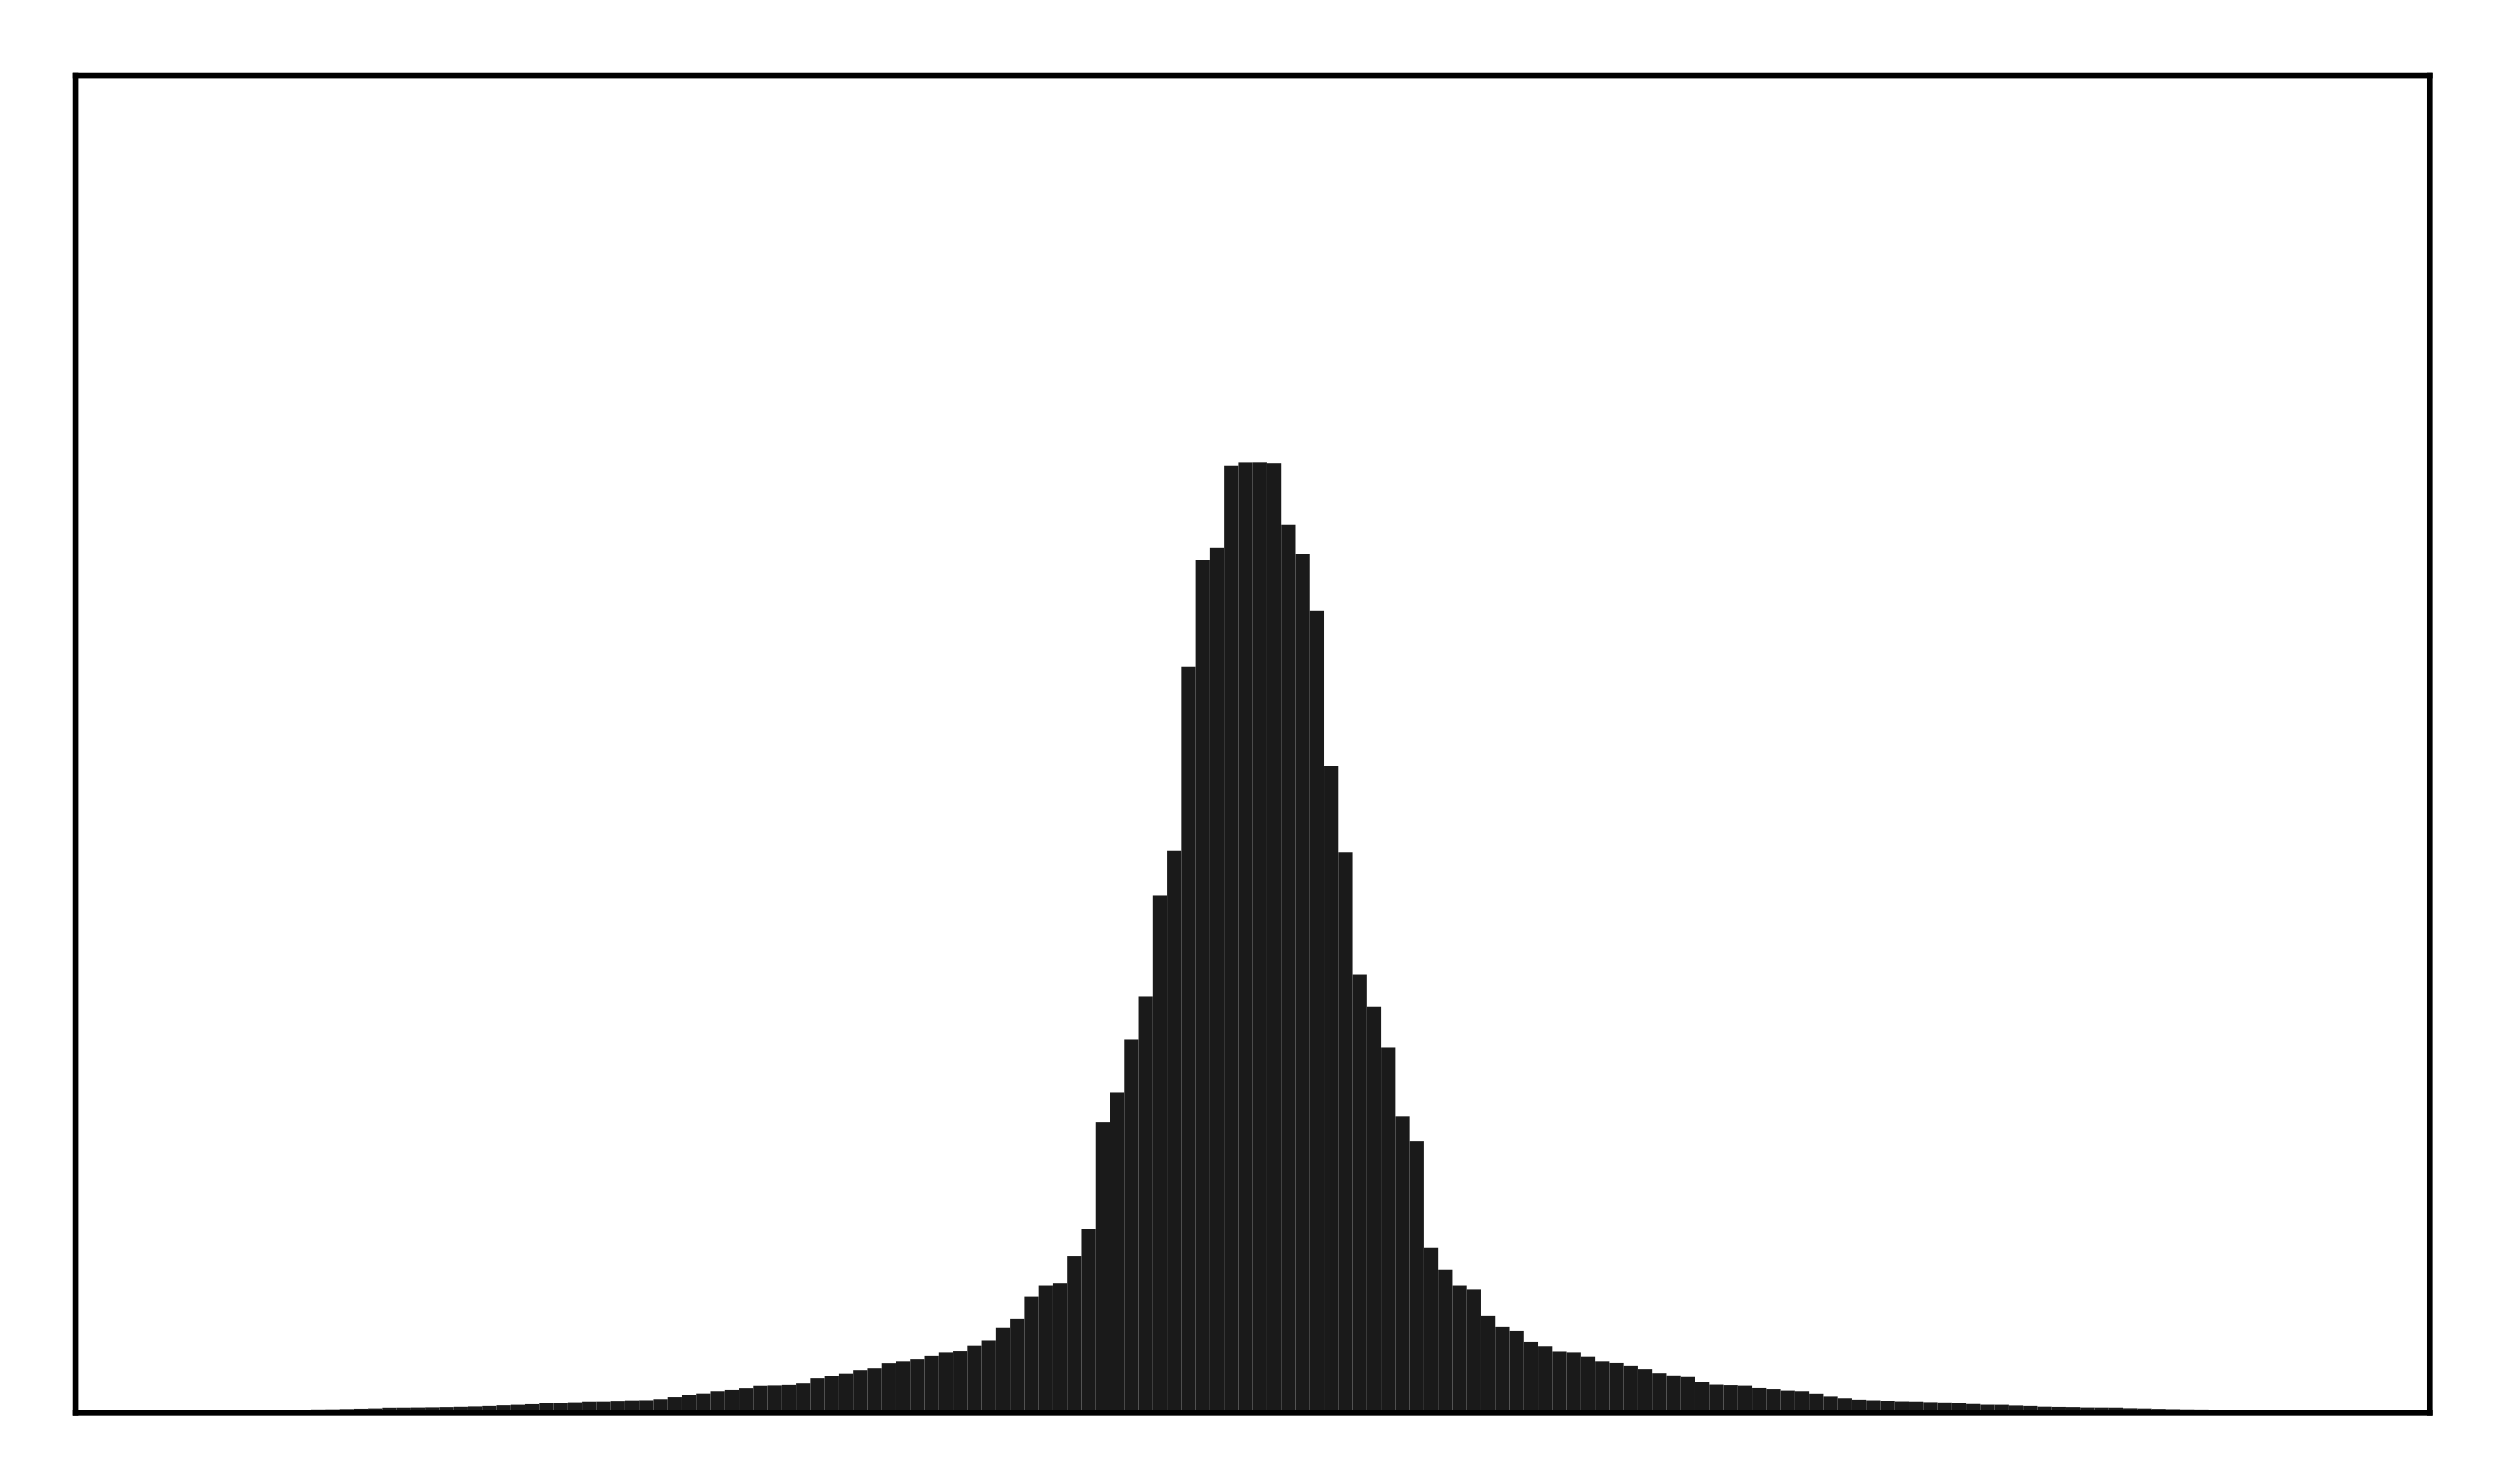<?xml version="1.0" encoding="utf-8" standalone="no"?>
<!DOCTYPE svg PUBLIC "-//W3C//DTD SVG 1.1//EN"
  "http://www.w3.org/Graphics/SVG/1.1/DTD/svg11.dtd">
<!-- Created with matplotlib (http://matplotlib.org/) -->
<svg height="210pt" version="1.1" viewBox="0 0 354 210" width="354pt" xmlns="http://www.w3.org/2000/svg" xmlns:xlink="http://www.w3.org/1999/xlink">
 <defs>
  <style type="text/css">
*{stroke-linecap:butt;stroke-linejoin:round;}
  </style>
 </defs>
 <g id="figure_1">
  <g id="patch_1">
   <path d="M 0 210.76 
L 354.76 210.76 
L 354.76 0 
L 0 0 
z
" style="fill:#ffffff;"/>
  </g>
  <g id="axes_1">
   <g id="patch_2">
    <path d="M 10.7 200.06 
L 344.06 200.06 
L 344.06 10.7 
L 10.7 10.7 
z
" style="fill:#ffffff;"/>
   </g>
   <g id="patch_3">
    <path clip-path="url(#p03d3d2012c)" d="M 25.853 200.06 
L 27.873 200.06 
L 27.873 199.804 
L 25.853 199.804 
z
" style="fill:#1a1a1a;"/>
   </g>
   <g id="patch_4">
    <path clip-path="url(#p03d3d2012c)" d="M 27.873 200.06 
L 29.893 200.06 
L 29.893 199.778 
L 27.873 199.778 
z
" style="fill:#1a1a1a;"/>
   </g>
   <g id="patch_5">
    <path clip-path="url(#p03d3d2012c)" d="M 29.893 200.06 
L 31.914 200.06 
L 31.914 199.776 
L 29.893 199.776 
z
" style="fill:#1a1a1a;"/>
   </g>
   <g id="patch_6">
    <path clip-path="url(#p03d3d2012c)" d="M 31.914 200.06 
L 33.934 200.06 
L 33.934 199.762 
L 31.914 199.762 
z
" style="fill:#1a1a1a;"/>
   </g>
   <g id="patch_7">
    <path clip-path="url(#p03d3d2012c)" d="M 33.934 200.06 
L 35.955 200.06 
L 35.955 199.727 
L 33.934 199.727 
z
" style="fill:#1a1a1a;"/>
   </g>
   <g id="patch_8">
    <path clip-path="url(#p03d3d2012c)" d="M 35.955 200.06 
L 37.975 200.06 
L 37.975 199.7 
L 35.955 199.7 
z
" style="fill:#1a1a1a;"/>
   </g>
   <g id="patch_9">
    <path clip-path="url(#p03d3d2012c)" d="M 37.975 200.06 
L 39.995 200.06 
L 39.995 199.679 
L 37.975 199.679 
z
" style="fill:#1a1a1a;"/>
   </g>
   <g id="patch_10">
    <path clip-path="url(#p03d3d2012c)" d="M 39.995 200.06 
L 42.016 200.06 
L 42.016 199.667 
L 39.995 199.667 
z
" style="fill:#1a1a1a;"/>
   </g>
   <g id="patch_11">
    <path clip-path="url(#p03d3d2012c)" d="M 42.016 200.06 
L 44.036 200.06 
L 44.036 199.659 
L 42.016 199.659 
z
" style="fill:#1a1a1a;"/>
   </g>
   <g id="patch_12">
    <path clip-path="url(#p03d3d2012c)" d="M 44.036 200.06 
L 46.056 200.06 
L 46.056 199.631 
L 44.036 199.631 
z
" style="fill:#1a1a1a;"/>
   </g>
   <g id="patch_13">
    <path clip-path="url(#p03d3d2012c)" d="M 46.056 200.06 
L 48.077 200.06 
L 48.077 199.613 
L 46.056 199.613 
z
" style="fill:#1a1a1a;"/>
   </g>
   <g id="patch_14">
    <path clip-path="url(#p03d3d2012c)" d="M 48.077 200.06 
L 50.097 200.06 
L 50.097 199.557 
L 48.077 199.557 
z
" style="fill:#1a1a1a;"/>
   </g>
   <g id="patch_15">
    <path clip-path="url(#p03d3d2012c)" d="M 50.097 200.06 
L 52.117 200.06 
L 52.117 199.509 
L 50.097 199.509 
z
" style="fill:#1a1a1a;"/>
   </g>
   <g id="patch_16">
    <path clip-path="url(#p03d3d2012c)" d="M 52.117 200.06 
L 54.138 200.06 
L 54.138 199.462 
L 52.117 199.462 
z
" style="fill:#1a1a1a;"/>
   </g>
   <g id="patch_17">
    <path clip-path="url(#p03d3d2012c)" d="M 54.138 200.06 
L 56.158 200.06 
L 56.158 199.345 
L 54.138 199.345 
z
" style="fill:#1a1a1a;"/>
   </g>
   <g id="patch_18">
    <path clip-path="url(#p03d3d2012c)" d="M 56.158 200.06 
L 58.179 200.06 
L 58.179 199.333 
L 56.158 199.333 
z
" style="fill:#1a1a1a;"/>
   </g>
   <g id="patch_19">
    <path clip-path="url(#p03d3d2012c)" d="M 58.179 200.06 
L 60.199 200.06 
L 60.199 199.321 
L 58.179 199.321 
z
" style="fill:#1a1a1a;"/>
   </g>
   <g id="patch_20">
    <path clip-path="url(#p03d3d2012c)" d="M 60.199 200.06 
L 62.219 200.06 
L 62.219 199.291 
L 60.199 199.291 
z
" style="fill:#1a1a1a;"/>
   </g>
   <g id="patch_21">
    <path clip-path="url(#p03d3d2012c)" d="M 62.219 200.06 
L 64.24 200.06 
L 64.24 199.246 
L 62.219 199.246 
z
" style="fill:#1a1a1a;"/>
   </g>
   <g id="patch_22">
    <path clip-path="url(#p03d3d2012c)" d="M 64.24 200.06 
L 66.26 200.06 
L 66.26 199.207 
L 64.24 199.207 
z
" style="fill:#1a1a1a;"/>
   </g>
   <g id="patch_23">
    <path clip-path="url(#p03d3d2012c)" d="M 66.26 200.06 
L 68.28 200.06 
L 68.28 199.143 
L 66.26 199.143 
z
" style="fill:#1a1a1a;"/>
   </g>
   <g id="patch_24">
    <path clip-path="url(#p03d3d2012c)" d="M 68.28 200.06 
L 70.301 200.06 
L 70.301 199.071 
L 68.28 199.071 
z
" style="fill:#1a1a1a;"/>
   </g>
   <g id="patch_25">
    <path clip-path="url(#p03d3d2012c)" d="M 70.301 200.06 
L 72.321 200.06 
L 72.321 198.971 
L 70.301 198.971 
z
" style="fill:#1a1a1a;"/>
   </g>
   <g id="patch_26">
    <path clip-path="url(#p03d3d2012c)" d="M 72.321 200.06 
L 74.341 200.06 
L 74.341 198.891 
L 72.321 198.891 
z
" style="fill:#1a1a1a;"/>
   </g>
   <g id="patch_27">
    <path clip-path="url(#p03d3d2012c)" d="M 74.341 200.06 
L 76.362 200.06 
L 76.362 198.796 
L 74.341 198.796 
z
" style="fill:#1a1a1a;"/>
   </g>
   <g id="patch_28">
    <path clip-path="url(#p03d3d2012c)" d="M 76.362 200.06 
L 78.382 200.06 
L 78.382 198.668 
L 76.362 198.668 
z
" style="fill:#1a1a1a;"/>
   </g>
   <g id="patch_29">
    <path clip-path="url(#p03d3d2012c)" d="M 78.382 200.06 
L 80.403 200.06 
L 80.403 198.663 
L 78.382 198.663 
z
" style="fill:#1a1a1a;"/>
   </g>
   <g id="patch_30">
    <path clip-path="url(#p03d3d2012c)" d="M 80.403 200.06 
L 82.423 200.06 
L 82.423 198.611 
L 80.403 198.611 
z
" style="fill:#1a1a1a;"/>
   </g>
   <g id="patch_31">
    <path clip-path="url(#p03d3d2012c)" d="M 82.423 200.06 
L 84.443 200.06 
L 84.443 198.49 
L 82.423 198.49 
z
" style="fill:#1a1a1a;"/>
   </g>
   <g id="patch_32">
    <path clip-path="url(#p03d3d2012c)" d="M 84.443 200.06 
L 86.464 200.06 
L 86.464 198.476 
L 84.443 198.476 
z
" style="fill:#1a1a1a;"/>
   </g>
   <g id="patch_33">
    <path clip-path="url(#p03d3d2012c)" d="M 86.464 200.06 
L 88.484 200.06 
L 88.484 198.397 
L 86.464 198.397 
z
" style="fill:#1a1a1a;"/>
   </g>
   <g id="patch_34">
    <path clip-path="url(#p03d3d2012c)" d="M 88.484 200.06 
L 90.504 200.06 
L 90.504 198.33 
L 88.484 198.33 
z
" style="fill:#1a1a1a;"/>
   </g>
   <g id="patch_35">
    <path clip-path="url(#p03d3d2012c)" d="M 90.504 200.06 
L 92.525 200.06 
L 92.525 198.306 
L 90.504 198.306 
z
" style="fill:#1a1a1a;"/>
   </g>
   <g id="patch_36">
    <path clip-path="url(#p03d3d2012c)" d="M 92.525 200.06 
L 94.545 200.06 
L 94.545 198.137 
L 92.525 198.137 
z
" style="fill:#1a1a1a;"/>
   </g>
   <g id="patch_37">
    <path clip-path="url(#p03d3d2012c)" d="M 94.545 200.06 
L 96.565 200.06 
L 96.565 197.825 
L 94.545 197.825 
z
" style="fill:#1a1a1a;"/>
   </g>
   <g id="patch_38">
    <path clip-path="url(#p03d3d2012c)" d="M 96.565 200.06 
L 98.586 200.06 
L 98.586 197.535 
L 96.565 197.535 
z
" style="fill:#1a1a1a;"/>
   </g>
   <g id="patch_39">
    <path clip-path="url(#p03d3d2012c)" d="M 98.586 200.06 
L 100.606 200.06 
L 100.606 197.342 
L 98.586 197.342 
z
" style="fill:#1a1a1a;"/>
   </g>
   <g id="patch_40">
    <path clip-path="url(#p03d3d2012c)" d="M 100.606 200.06 
L 102.627 200.06 
L 102.627 197 
L 100.606 197 
z
" style="fill:#1a1a1a;"/>
   </g>
   <g id="patch_41">
    <path clip-path="url(#p03d3d2012c)" d="M 102.627 200.06 
L 104.647 200.06 
L 104.647 196.812 
L 102.627 196.812 
z
" style="fill:#1a1a1a;"/>
   </g>
   <g id="patch_42">
    <path clip-path="url(#p03d3d2012c)" d="M 104.647 200.06 
L 106.667 200.06 
L 106.667 196.557 
L 104.647 196.557 
z
" style="fill:#1a1a1a;"/>
   </g>
   <g id="patch_43">
    <path clip-path="url(#p03d3d2012c)" d="M 106.667 200.06 
L 108.688 200.06 
L 108.688 196.219 
L 106.667 196.219 
z
" style="fill:#1a1a1a;"/>
   </g>
   <g id="patch_44">
    <path clip-path="url(#p03d3d2012c)" d="M 108.688 200.06 
L 110.708 200.06 
L 110.708 196.176 
L 108.688 196.176 
z
" style="fill:#1a1a1a;"/>
   </g>
   <g id="patch_45">
    <path clip-path="url(#p03d3d2012c)" d="M 110.708 200.06 
L 112.728 200.06 
L 112.728 196.094 
L 110.708 196.094 
z
" style="fill:#1a1a1a;"/>
   </g>
   <g id="patch_46">
    <path clip-path="url(#p03d3d2012c)" d="M 112.728 200.06 
L 114.749 200.06 
L 114.749 195.86 
L 112.728 195.86 
z
" style="fill:#1a1a1a;"/>
   </g>
   <g id="patch_47">
    <path clip-path="url(#p03d3d2012c)" d="M 114.749 200.06 
L 116.769 200.06 
L 116.769 195.142 
L 114.749 195.142 
z
" style="fill:#1a1a1a;"/>
   </g>
   <g id="patch_48">
    <path clip-path="url(#p03d3d2012c)" d="M 116.769 200.06 
L 118.789 200.06 
L 118.789 194.842 
L 116.769 194.842 
z
" style="fill:#1a1a1a;"/>
   </g>
   <g id="patch_49">
    <path clip-path="url(#p03d3d2012c)" d="M 118.789 200.06 
L 120.81 200.06 
L 120.81 194.516 
L 118.789 194.516 
z
" style="fill:#1a1a1a;"/>
   </g>
   <g id="patch_50">
    <path clip-path="url(#p03d3d2012c)" d="M 120.81 200.06 
L 122.83 200.06 
L 122.83 194.023 
L 120.81 194.023 
z
" style="fill:#1a1a1a;"/>
   </g>
   <g id="patch_51">
    <path clip-path="url(#p03d3d2012c)" d="M 122.83 200.06 
L 124.851 200.06 
L 124.851 193.739 
L 122.83 193.739 
z
" style="fill:#1a1a1a;"/>
   </g>
   <g id="patch_52">
    <path clip-path="url(#p03d3d2012c)" d="M 124.851 200.06 
L 126.871 200.06 
L 126.871 193.017 
L 124.851 193.017 
z
" style="fill:#1a1a1a;"/>
   </g>
   <g id="patch_53">
    <path clip-path="url(#p03d3d2012c)" d="M 126.871 200.06 
L 128.891 200.06 
L 128.891 192.766 
L 126.871 192.766 
z
" style="fill:#1a1a1a;"/>
   </g>
   <g id="patch_54">
    <path clip-path="url(#p03d3d2012c)" d="M 128.891 200.06 
L 130.912 200.06 
L 130.912 192.452 
L 128.891 192.452 
z
" style="fill:#1a1a1a;"/>
   </g>
   <g id="patch_55">
    <path clip-path="url(#p03d3d2012c)" d="M 130.912 200.06 
L 132.932 200.06 
L 132.932 191.991 
L 130.912 191.991 
z
" style="fill:#1a1a1a;"/>
   </g>
   <g id="patch_56">
    <path clip-path="url(#p03d3d2012c)" d="M 132.932 200.06 
L 134.952 200.06 
L 134.952 191.499 
L 132.932 191.499 
z
" style="fill:#1a1a1a;"/>
   </g>
   <g id="patch_57">
    <path clip-path="url(#p03d3d2012c)" d="M 134.952 200.06 
L 136.973 200.06 
L 136.973 191.308 
L 134.952 191.308 
z
" style="fill:#1a1a1a;"/>
   </g>
   <g id="patch_58">
    <path clip-path="url(#p03d3d2012c)" d="M 136.973 200.06 
L 138.993 200.06 
L 138.993 190.551 
L 136.973 190.551 
z
" style="fill:#1a1a1a;"/>
   </g>
   <g id="patch_59">
    <path clip-path="url(#p03d3d2012c)" d="M 138.993 200.06 
L 141.013 200.06 
L 141.013 189.808 
L 138.993 189.808 
z
" style="fill:#1a1a1a;"/>
   </g>
   <g id="patch_60">
    <path clip-path="url(#p03d3d2012c)" d="M 141.013 200.06 
L 143.034 200.06 
L 143.034 188.003 
L 141.013 188.003 
z
" style="fill:#1a1a1a;"/>
   </g>
   <g id="patch_61">
    <path clip-path="url(#p03d3d2012c)" d="M 143.034 200.06 
L 145.054 200.06 
L 145.054 186.747 
L 143.034 186.747 
z
" style="fill:#1a1a1a;"/>
   </g>
   <g id="patch_62">
    <path clip-path="url(#p03d3d2012c)" d="M 145.054 200.06 
L 147.075 200.06 
L 147.075 183.598 
L 145.054 183.598 
z
" style="fill:#1a1a1a;"/>
   </g>
   <g id="patch_63">
    <path clip-path="url(#p03d3d2012c)" d="M 147.075 200.06 
L 149.095 200.06 
L 149.095 182.034 
L 147.075 182.034 
z
" style="fill:#1a1a1a;"/>
   </g>
   <g id="patch_64">
    <path clip-path="url(#p03d3d2012c)" d="M 149.095 200.06 
L 151.115 200.06 
L 151.115 181.702 
L 149.095 181.702 
z
" style="fill:#1a1a1a;"/>
   </g>
   <g id="patch_65">
    <path clip-path="url(#p03d3d2012c)" d="M 151.115 200.06 
L 153.136 200.06 
L 153.136 177.858 
L 151.115 177.858 
z
" style="fill:#1a1a1a;"/>
   </g>
   <g id="patch_66">
    <path clip-path="url(#p03d3d2012c)" d="M 153.136 200.06 
L 155.156 200.06 
L 155.156 174.022 
L 153.136 174.022 
z
" style="fill:#1a1a1a;"/>
   </g>
   <g id="patch_67">
    <path clip-path="url(#p03d3d2012c)" d="M 155.156 200.06 
L 157.176 200.06 
L 157.176 158.895 
L 155.156 158.895 
z
" style="fill:#1a1a1a;"/>
   </g>
   <g id="patch_68">
    <path clip-path="url(#p03d3d2012c)" d="M 157.176 200.06 
L 159.197 200.06 
L 159.197 154.69 
L 157.176 154.69 
z
" style="fill:#1a1a1a;"/>
   </g>
   <g id="patch_69">
    <path clip-path="url(#p03d3d2012c)" d="M 159.197 200.06 
L 161.217 200.06 
L 161.217 147.189 
L 159.197 147.189 
z
" style="fill:#1a1a1a;"/>
   </g>
   <g id="patch_70">
    <path clip-path="url(#p03d3d2012c)" d="M 161.217 200.06 
L 163.237 200.06 
L 163.237 141.098 
L 161.217 141.098 
z
" style="fill:#1a1a1a;"/>
   </g>
   <g id="patch_71">
    <path clip-path="url(#p03d3d2012c)" d="M 163.237 200.06 
L 165.258 200.06 
L 165.258 126.802 
L 163.237 126.802 
z
" style="fill:#1a1a1a;"/>
   </g>
   <g id="patch_72">
    <path clip-path="url(#p03d3d2012c)" d="M 165.258 200.06 
L 167.278 200.06 
L 167.278 120.464 
L 165.258 120.464 
z
" style="fill:#1a1a1a;"/>
   </g>
   <g id="patch_73">
    <path clip-path="url(#p03d3d2012c)" d="M 167.278 200.06 
L 169.299 200.06 
L 169.299 94.405 
L 167.278 94.405 
z
" style="fill:#1a1a1a;"/>
   </g>
   <g id="patch_74">
    <path clip-path="url(#p03d3d2012c)" d="M 169.299 200.06 
L 171.319 200.06 
L 171.319 79.294 
L 169.299 79.294 
z
" style="fill:#1a1a1a;"/>
   </g>
   <g id="patch_75">
    <path clip-path="url(#p03d3d2012c)" d="M 171.319 200.06 
L 173.339 200.06 
L 173.339 77.57 
L 171.319 77.57 
z
" style="fill:#1a1a1a;"/>
   </g>
   <g id="patch_76">
    <path clip-path="url(#p03d3d2012c)" d="M 173.339 200.06 
L 175.36 200.06 
L 175.36 65.949 
L 173.339 65.949 
z
" style="fill:#1a1a1a;"/>
   </g>
   <g id="patch_77">
    <path clip-path="url(#p03d3d2012c)" d="M 175.36 200.06 
L 177.38 200.06 
L 177.38 65.476 
L 175.36 65.476 
z
" style="fill:#1a1a1a;"/>
   </g>
   <g id="patch_78">
    <path clip-path="url(#p03d3d2012c)" d="M 177.38 200.06 
L 179.4 200.06 
L 179.4 65.469 
L 177.38 65.469 
z
" style="fill:#1a1a1a;"/>
   </g>
   <g id="patch_79">
    <path clip-path="url(#p03d3d2012c)" d="M 179.4 200.06 
L 181.421 200.06 
L 181.421 65.589 
L 179.4 65.589 
z
" style="fill:#1a1a1a;"/>
   </g>
   <g id="patch_80">
    <path clip-path="url(#p03d3d2012c)" d="M 181.421 200.06 
L 183.441 200.06 
L 183.441 74.304 
L 181.421 74.304 
z
" style="fill:#1a1a1a;"/>
   </g>
   <g id="patch_81">
    <path clip-path="url(#p03d3d2012c)" d="M 183.441 200.06 
L 185.461 200.06 
L 185.461 78.447 
L 183.441 78.447 
z
" style="fill:#1a1a1a;"/>
   </g>
   <g id="patch_82">
    <path clip-path="url(#p03d3d2012c)" d="M 185.461 200.06 
L 187.482 200.06 
L 187.482 86.486 
L 185.461 86.486 
z
" style="fill:#1a1a1a;"/>
   </g>
   <g id="patch_83">
    <path clip-path="url(#p03d3d2012c)" d="M 187.482 200.06 
L 189.502 200.06 
L 189.502 108.469 
L 187.482 108.469 
z
" style="fill:#1a1a1a;"/>
   </g>
   <g id="patch_84">
    <path clip-path="url(#p03d3d2012c)" d="M 189.502 200.06 
L 191.523 200.06 
L 191.523 120.678 
L 189.502 120.678 
z
" style="fill:#1a1a1a;"/>
   </g>
   <g id="patch_85">
    <path clip-path="url(#p03d3d2012c)" d="M 191.523 200.06 
L 193.543 200.06 
L 193.543 137.997 
L 191.523 137.997 
z
" style="fill:#1a1a1a;"/>
   </g>
   <g id="patch_86">
    <path clip-path="url(#p03d3d2012c)" d="M 193.543 200.06 
L 195.563 200.06 
L 195.563 142.556 
L 193.543 142.556 
z
" style="fill:#1a1a1a;"/>
   </g>
   <g id="patch_87">
    <path clip-path="url(#p03d3d2012c)" d="M 195.563 200.06 
L 197.584 200.06 
L 197.584 148.322 
L 195.563 148.322 
z
" style="fill:#1a1a1a;"/>
   </g>
   <g id="patch_88">
    <path clip-path="url(#p03d3d2012c)" d="M 197.584 200.06 
L 199.604 200.06 
L 199.604 158.071 
L 197.584 158.071 
z
" style="fill:#1a1a1a;"/>
   </g>
   <g id="patch_89">
    <path clip-path="url(#p03d3d2012c)" d="M 199.604 200.06 
L 201.624 200.06 
L 201.624 161.585 
L 199.604 161.585 
z
" style="fill:#1a1a1a;"/>
   </g>
   <g id="patch_90">
    <path clip-path="url(#p03d3d2012c)" d="M 201.624 200.06 
L 203.645 200.06 
L 203.645 176.683 
L 201.624 176.683 
z
" style="fill:#1a1a1a;"/>
   </g>
   <g id="patch_91">
    <path clip-path="url(#p03d3d2012c)" d="M 203.645 200.06 
L 205.665 200.06 
L 205.665 179.799 
L 203.645 179.799 
z
" style="fill:#1a1a1a;"/>
   </g>
   <g id="patch_92">
    <path clip-path="url(#p03d3d2012c)" d="M 205.665 200.06 
L 207.685 200.06 
L 207.685 182.033 
L 205.665 182.033 
z
" style="fill:#1a1a1a;"/>
   </g>
   <g id="patch_93">
    <path clip-path="url(#p03d3d2012c)" d="M 207.685 200.06 
L 209.706 200.06 
L 209.706 182.578 
L 207.685 182.578 
z
" style="fill:#1a1a1a;"/>
   </g>
   <g id="patch_94">
    <path clip-path="url(#p03d3d2012c)" d="M 209.706 200.06 
L 211.726 200.06 
L 211.726 186.323 
L 209.706 186.323 
z
" style="fill:#1a1a1a;"/>
   </g>
   <g id="patch_95">
    <path clip-path="url(#p03d3d2012c)" d="M 211.726 200.06 
L 213.747 200.06 
L 213.747 187.884 
L 211.726 187.884 
z
" style="fill:#1a1a1a;"/>
   </g>
   <g id="patch_96">
    <path clip-path="url(#p03d3d2012c)" d="M 213.747 200.06 
L 215.767 200.06 
L 215.767 188.459 
L 213.747 188.459 
z
" style="fill:#1a1a1a;"/>
   </g>
   <g id="patch_97">
    <path clip-path="url(#p03d3d2012c)" d="M 215.767 200.06 
L 217.787 200.06 
L 217.787 190.017 
L 215.767 190.017 
z
" style="fill:#1a1a1a;"/>
   </g>
   <g id="patch_98">
    <path clip-path="url(#p03d3d2012c)" d="M 217.787 200.06 
L 219.808 200.06 
L 219.808 190.627 
L 217.787 190.627 
z
" style="fill:#1a1a1a;"/>
   </g>
   <g id="patch_99">
    <path clip-path="url(#p03d3d2012c)" d="M 219.808 200.06 
L 221.828 200.06 
L 221.828 191.368 
L 219.808 191.368 
z
" style="fill:#1a1a1a;"/>
   </g>
   <g id="patch_100">
    <path clip-path="url(#p03d3d2012c)" d="M 221.828 200.06 
L 223.848 200.06 
L 223.848 191.502 
L 221.828 191.502 
z
" style="fill:#1a1a1a;"/>
   </g>
   <g id="patch_101">
    <path clip-path="url(#p03d3d2012c)" d="M 223.848 200.06 
L 225.869 200.06 
L 225.869 192.104 
L 223.848 192.104 
z
" style="fill:#1a1a1a;"/>
   </g>
   <g id="patch_102">
    <path clip-path="url(#p03d3d2012c)" d="M 225.869 200.06 
L 227.889 200.06 
L 227.889 192.761 
L 225.869 192.761 
z
" style="fill:#1a1a1a;"/>
   </g>
   <g id="patch_103">
    <path clip-path="url(#p03d3d2012c)" d="M 227.889 200.06 
L 229.909 200.06 
L 229.909 192.99 
L 227.889 192.99 
z
" style="fill:#1a1a1a;"/>
   </g>
   <g id="patch_104">
    <path clip-path="url(#p03d3d2012c)" d="M 229.909 200.06 
L 231.93 200.06 
L 231.93 193.407 
L 229.909 193.407 
z
" style="fill:#1a1a1a;"/>
   </g>
   <g id="patch_105">
    <path clip-path="url(#p03d3d2012c)" d="M 231.93 200.06 
L 233.95 200.06 
L 233.95 193.868 
L 231.93 193.868 
z
" style="fill:#1a1a1a;"/>
   </g>
   <g id="patch_106">
    <path clip-path="url(#p03d3d2012c)" d="M 233.95 200.06 
L 235.971 200.06 
L 235.971 194.441 
L 233.95 194.441 
z
" style="fill:#1a1a1a;"/>
   </g>
   <g id="patch_107">
    <path clip-path="url(#p03d3d2012c)" d="M 235.971 200.06 
L 237.991 200.06 
L 237.991 194.81 
L 235.971 194.81 
z
" style="fill:#1a1a1a;"/>
   </g>
   <g id="patch_108">
    <path clip-path="url(#p03d3d2012c)" d="M 237.991 200.06 
L 240.011 200.06 
L 240.011 194.947 
L 237.991 194.947 
z
" style="fill:#1a1a1a;"/>
   </g>
   <g id="patch_109">
    <path clip-path="url(#p03d3d2012c)" d="M 240.011 200.06 
L 242.032 200.06 
L 242.032 195.69 
L 240.011 195.69 
z
" style="fill:#1a1a1a;"/>
   </g>
   <g id="patch_110">
    <path clip-path="url(#p03d3d2012c)" d="M 242.032 200.06 
L 244.052 200.06 
L 244.052 196.045 
L 242.032 196.045 
z
" style="fill:#1a1a1a;"/>
   </g>
   <g id="patch_111">
    <path clip-path="url(#p03d3d2012c)" d="M 244.052 200.06 
L 246.072 200.06 
L 246.072 196.125 
L 244.052 196.125 
z
" style="fill:#1a1a1a;"/>
   </g>
   <g id="patch_112">
    <path clip-path="url(#p03d3d2012c)" d="M 246.072 200.06 
L 248.093 200.06 
L 248.093 196.202 
L 246.072 196.202 
z
" style="fill:#1a1a1a;"/>
   </g>
   <g id="patch_113">
    <path clip-path="url(#p03d3d2012c)" d="M 248.093 200.06 
L 250.113 200.06 
L 250.113 196.536 
L 248.093 196.536 
z
" style="fill:#1a1a1a;"/>
   </g>
   <g id="patch_114">
    <path clip-path="url(#p03d3d2012c)" d="M 250.113 200.06 
L 252.133 200.06 
L 252.133 196.693 
L 250.113 196.693 
z
" style="fill:#1a1a1a;"/>
   </g>
   <g id="patch_115">
    <path clip-path="url(#p03d3d2012c)" d="M 252.133 200.06 
L 254.154 200.06 
L 254.154 196.906 
L 252.133 196.906 
z
" style="fill:#1a1a1a;"/>
   </g>
   <g id="patch_116">
    <path clip-path="url(#p03d3d2012c)" d="M 254.154 200.06 
L 256.174 200.06 
L 256.174 197.006 
L 254.154 197.006 
z
" style="fill:#1a1a1a;"/>
   </g>
   <g id="patch_117">
    <path clip-path="url(#p03d3d2012c)" d="M 256.174 200.06 
L 258.195 200.06 
L 258.195 197.358 
L 256.174 197.358 
z
" style="fill:#1a1a1a;"/>
   </g>
   <g id="patch_118">
    <path clip-path="url(#p03d3d2012c)" d="M 258.195 200.06 
L 260.215 200.06 
L 260.215 197.729 
L 258.195 197.729 
z
" style="fill:#1a1a1a;"/>
   </g>
   <g id="patch_119">
    <path clip-path="url(#p03d3d2012c)" d="M 260.215 200.06 
L 262.235 200.06 
L 262.235 197.994 
L 260.215 197.994 
z
" style="fill:#1a1a1a;"/>
   </g>
   <g id="patch_120">
    <path clip-path="url(#p03d3d2012c)" d="M 262.235 200.06 
L 264.256 200.06 
L 264.256 198.217 
L 262.235 198.217 
z
" style="fill:#1a1a1a;"/>
   </g>
   <g id="patch_121">
    <path clip-path="url(#p03d3d2012c)" d="M 264.256 200.06 
L 266.276 200.06 
L 266.276 198.319 
L 264.256 198.319 
z
" style="fill:#1a1a1a;"/>
   </g>
   <g id="patch_122">
    <path clip-path="url(#p03d3d2012c)" d="M 266.276 200.06 
L 268.296 200.06 
L 268.296 198.385 
L 266.276 198.385 
z
" style="fill:#1a1a1a;"/>
   </g>
   <g id="patch_123">
    <path clip-path="url(#p03d3d2012c)" d="M 268.296 200.06 
L 270.317 200.06 
L 270.317 198.458 
L 268.296 198.458 
z
" style="fill:#1a1a1a;"/>
   </g>
   <g id="patch_124">
    <path clip-path="url(#p03d3d2012c)" d="M 270.317 200.06 
L 272.337 200.06 
L 272.337 198.483 
L 270.317 198.483 
z
" style="fill:#1a1a1a;"/>
   </g>
   <g id="patch_125">
    <path clip-path="url(#p03d3d2012c)" d="M 272.337 200.06 
L 274.357 200.06 
L 274.357 198.578 
L 272.337 198.578 
z
" style="fill:#1a1a1a;"/>
   </g>
   <g id="patch_126">
    <path clip-path="url(#p03d3d2012c)" d="M 274.357 200.06 
L 276.378 200.06 
L 276.378 198.639 
L 274.357 198.639 
z
" style="fill:#1a1a1a;"/>
   </g>
   <g id="patch_127">
    <path clip-path="url(#p03d3d2012c)" d="M 276.378 200.06 
L 278.398 200.06 
L 278.398 198.663 
L 276.378 198.663 
z
" style="fill:#1a1a1a;"/>
   </g>
   <g id="patch_128">
    <path clip-path="url(#p03d3d2012c)" d="M 278.398 200.06 
L 280.419 200.06 
L 280.419 198.767 
L 278.398 198.767 
z
" style="fill:#1a1a1a;"/>
   </g>
   <g id="patch_129">
    <path clip-path="url(#p03d3d2012c)" d="M 280.419 200.06 
L 282.439 200.06 
L 282.439 198.881 
L 280.419 198.881 
z
" style="fill:#1a1a1a;"/>
   </g>
   <g id="patch_130">
    <path clip-path="url(#p03d3d2012c)" d="M 282.439 200.06 
L 284.459 200.06 
L 284.459 198.894 
L 282.439 198.894 
z
" style="fill:#1a1a1a;"/>
   </g>
   <g id="patch_131">
    <path clip-path="url(#p03d3d2012c)" d="M 284.459 200.06 
L 286.48 200.06 
L 286.48 199.006 
L 284.459 199.006 
z
" style="fill:#1a1a1a;"/>
   </g>
   <g id="patch_132">
    <path clip-path="url(#p03d3d2012c)" d="M 286.48 200.06 
L 288.5 200.06 
L 288.5 199.071 
L 286.48 199.071 
z
" style="fill:#1a1a1a;"/>
   </g>
   <g id="patch_133">
    <path clip-path="url(#p03d3d2012c)" d="M 288.5 200.06 
L 290.52 200.06 
L 290.52 199.184 
L 288.5 199.184 
z
" style="fill:#1a1a1a;"/>
   </g>
   <g id="patch_134">
    <path clip-path="url(#p03d3d2012c)" d="M 290.52 200.06 
L 292.541 200.06 
L 292.541 199.222 
L 290.52 199.222 
z
" style="fill:#1a1a1a;"/>
   </g>
   <g id="patch_135">
    <path clip-path="url(#p03d3d2012c)" d="M 292.541 200.06 
L 294.561 200.06 
L 294.561 199.248 
L 292.541 199.248 
z
" style="fill:#1a1a1a;"/>
   </g>
   <g id="patch_136">
    <path clip-path="url(#p03d3d2012c)" d="M 294.561 200.06 
L 296.581 200.06 
L 296.581 199.316 
L 294.561 199.316 
z
" style="fill:#1a1a1a;"/>
   </g>
   <g id="patch_137">
    <path clip-path="url(#p03d3d2012c)" d="M 296.581 200.06 
L 298.602 200.06 
L 298.602 199.328 
L 296.581 199.328 
z
" style="fill:#1a1a1a;"/>
   </g>
   <g id="patch_138">
    <path clip-path="url(#p03d3d2012c)" d="M 298.602 200.06 
L 300.622 200.06 
L 300.622 199.334 
L 298.602 199.334 
z
" style="fill:#1a1a1a;"/>
   </g>
   <g id="patch_139">
    <path clip-path="url(#p03d3d2012c)" d="M 300.622 200.06 
L 302.643 200.06 
L 302.643 199.431 
L 300.622 199.431 
z
" style="fill:#1a1a1a;"/>
   </g>
   <g id="patch_140">
    <path clip-path="url(#p03d3d2012c)" d="M 302.643 200.06 
L 304.663 200.06 
L 304.663 199.47 
L 302.643 199.47 
z
" style="fill:#1a1a1a;"/>
   </g>
   <g id="patch_141">
    <path clip-path="url(#p03d3d2012c)" d="M 304.663 200.06 
L 306.683 200.06 
L 306.683 199.53 
L 304.663 199.53 
z
" style="fill:#1a1a1a;"/>
   </g>
   <g id="patch_142">
    <path clip-path="url(#p03d3d2012c)" d="M 306.683 200.06 
L 308.704 200.06 
L 308.704 199.578 
L 306.683 199.578 
z
" style="fill:#1a1a1a;"/>
   </g>
   <g id="patch_143">
    <path clip-path="url(#p03d3d2012c)" d="M 308.704 200.06 
L 310.724 200.06 
L 310.724 199.615 
L 308.704 199.615 
z
" style="fill:#1a1a1a;"/>
   </g>
   <g id="patch_144">
    <path clip-path="url(#p03d3d2012c)" d="M 310.724 200.06 
L 312.744 200.06 
L 312.744 199.633 
L 310.724 199.633 
z
" style="fill:#1a1a1a;"/>
   </g>
   <g id="patch_145">
    <path clip-path="url(#p03d3d2012c)" d="M 312.744 200.06 
L 314.765 200.06 
L 314.765 199.664 
L 312.744 199.664 
z
" style="fill:#1a1a1a;"/>
   </g>
   <g id="patch_146">
    <path clip-path="url(#p03d3d2012c)" d="M 314.765 200.06 
L 316.785 200.06 
L 316.785 199.677 
L 314.765 199.677 
z
" style="fill:#1a1a1a;"/>
   </g>
   <g id="patch_147">
    <path clip-path="url(#p03d3d2012c)" d="M 316.785 200.06 
L 318.805 200.06 
L 318.805 199.7 
L 316.785 199.7 
z
" style="fill:#1a1a1a;"/>
   </g>
   <g id="patch_148">
    <path clip-path="url(#p03d3d2012c)" d="M 318.805 200.06 
L 320.826 200.06 
L 320.826 199.712 
L 318.805 199.712 
z
" style="fill:#1a1a1a;"/>
   </g>
   <g id="patch_149">
    <path clip-path="url(#p03d3d2012c)" d="M 320.826 200.06 
L 322.846 200.06 
L 322.846 199.738 
L 320.826 199.738 
z
" style="fill:#1a1a1a;"/>
   </g>
   <g id="patch_150">
    <path clip-path="url(#p03d3d2012c)" d="M 322.846 200.06 
L 324.867 200.06 
L 324.867 199.772 
L 322.846 199.772 
z
" style="fill:#1a1a1a;"/>
   </g>
   <g id="patch_151">
    <path clip-path="url(#p03d3d2012c)" d="M 324.867 200.06 
L 326.887 200.06 
L 326.887 199.777 
L 324.867 199.777 
z
" style="fill:#1a1a1a;"/>
   </g>
   <g id="patch_152">
    <path clip-path="url(#p03d3d2012c)" d="M 326.887 200.06 
L 328.907 200.06 
L 328.907 199.804 
L 326.887 199.804 
z
" style="fill:#1a1a1a;"/>
   </g>
   <g id="matplotlib.axis_1"/>
   <g id="matplotlib.axis_2"/>
   <g id="patch_153">
    <path d="M 10.7 200.06 
L 10.7 10.7 
" style="fill:none;stroke:#000000;stroke-linecap:square;stroke-linejoin:miter;stroke-width:0.8;"/>
   </g>
   <g id="patch_154">
    <path d="M 344.06 200.06 
L 344.06 10.7 
" style="fill:none;stroke:#000000;stroke-linecap:square;stroke-linejoin:miter;stroke-width:0.8;"/>
   </g>
   <g id="patch_155">
    <path d="M 10.7 200.06 
L 344.06 200.06 
" style="fill:none;stroke:#000000;stroke-linecap:square;stroke-linejoin:miter;stroke-width:0.8;"/>
   </g>
   <g id="patch_156">
    <path d="M 10.7 10.7 
L 344.06 10.7 
" style="fill:none;stroke:#000000;stroke-linecap:square;stroke-linejoin:miter;stroke-width:0.8;"/>
   </g>
  </g>
 </g>
 <defs>
  <clipPath id="p03d3d2012c">
   <rect height="189.36" width="333.36" x="10.7" y="10.7"/>
  </clipPath>
 </defs>
</svg>
